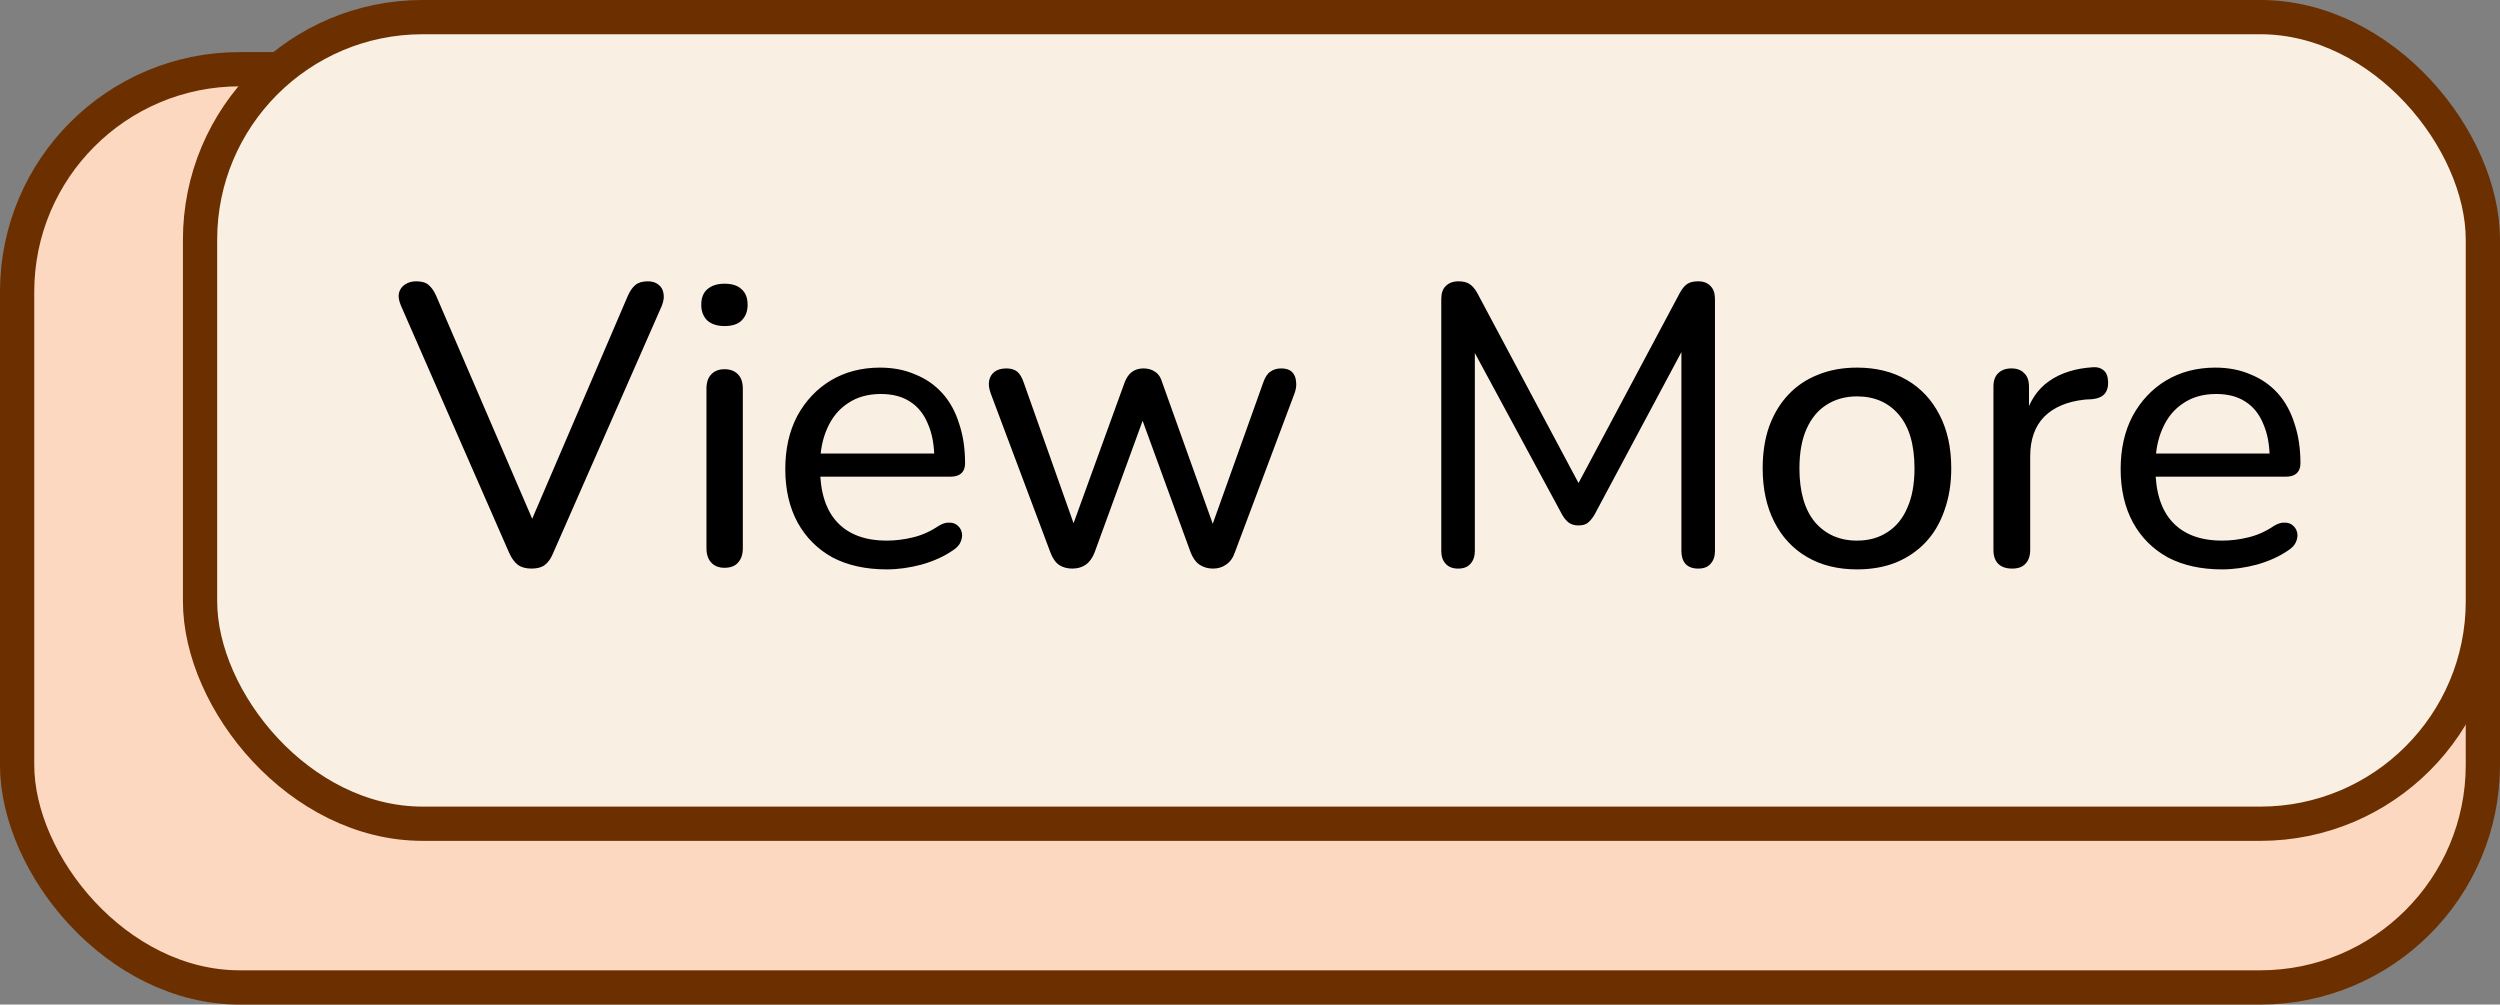 <svg width="219" height="88" viewBox="0 0 219 88" fill="none" xmlns="http://www.w3.org/2000/svg">
<rect x="0" y="0" width="219" height="88" fill="#808080" stroke="none"/>
<rect x="1.5" y="6.063" width="216" height="80.437" rx="19.5" fill="#FDD8C1" stroke="#6B2F00" stroke-width="3"/>
<rect x="17.524" y="1.5" width="199.976" height="70.659" rx="19.5" fill="#F9EFE3" stroke="#6B2F00" stroke-width="3"/>
<path d="M46.569 49.808C46.079 49.808 45.682 49.703 45.379 49.493C45.075 49.26 44.819 48.91 44.609 48.443L35.124 26.778C34.937 26.335 34.879 25.961 34.949 25.658C35.042 25.331 35.217 25.086 35.474 24.923C35.754 24.736 36.08 24.643 36.454 24.643C36.944 24.643 37.305 24.748 37.539 24.958C37.795 25.168 38.017 25.483 38.204 25.903L47.234 46.868H46.009L55.004 25.903C55.19 25.483 55.412 25.168 55.669 24.958C55.925 24.748 56.287 24.643 56.754 24.643C57.127 24.643 57.43 24.736 57.664 24.923C57.92 25.11 58.072 25.366 58.119 25.693C58.189 25.996 58.142 26.358 57.979 26.778L48.459 48.443C48.272 48.91 48.027 49.26 47.724 49.493C47.444 49.703 47.059 49.808 46.569 49.808ZM63.461 49.738C62.971 49.738 62.586 49.586 62.306 49.283C62.026 48.98 61.886 48.56 61.886 48.023V34.058C61.886 33.498 62.026 33.078 62.306 32.798C62.586 32.495 62.971 32.343 63.461 32.343C63.974 32.343 64.371 32.495 64.651 32.798C64.931 33.078 65.071 33.498 65.071 34.058V48.023C65.071 48.56 64.931 48.98 64.651 49.283C64.394 49.586 63.998 49.738 63.461 49.738ZM63.461 28.563C62.831 28.563 62.329 28.4 61.956 28.073C61.606 27.723 61.431 27.268 61.431 26.708C61.431 26.101 61.606 25.646 61.956 25.343C62.329 25.016 62.831 24.853 63.461 24.853C64.138 24.853 64.639 25.016 64.966 25.343C65.316 25.646 65.491 26.101 65.491 26.708C65.491 27.268 65.316 27.723 64.966 28.073C64.639 28.4 64.138 28.563 63.461 28.563ZM77.681 49.878C75.838 49.878 74.251 49.528 72.921 48.828C71.615 48.105 70.6 47.09 69.876 45.783C69.153 44.453 68.791 42.89 68.791 41.093C68.791 39.32 69.141 37.768 69.841 36.438C70.565 35.108 71.545 34.07 72.781 33.323C74.041 32.576 75.477 32.203 77.087 32.203C78.23 32.203 79.257 32.401 80.166 32.798C81.1 33.171 81.893 33.72 82.546 34.443C83.2 35.166 83.69 36.053 84.016 37.103C84.367 38.13 84.541 39.296 84.541 40.603C84.541 40.976 84.425 41.268 84.192 41.478C83.981 41.665 83.666 41.758 83.246 41.758H71.276V39.728H82.442L81.847 40.218C81.847 39.005 81.66 37.978 81.287 37.138C80.936 36.275 80.412 35.621 79.712 35.178C79.035 34.735 78.183 34.513 77.156 34.513C76.037 34.513 75.08 34.781 74.287 35.318C73.493 35.831 72.886 36.566 72.466 37.523C72.046 38.456 71.837 39.541 71.837 40.778V40.988C71.837 43.088 72.338 44.675 73.341 45.748C74.345 46.821 75.791 47.358 77.681 47.358C78.428 47.358 79.186 47.265 79.957 47.078C80.75 46.891 81.508 46.553 82.231 46.063C82.582 45.853 82.897 45.76 83.177 45.783C83.48 45.783 83.725 45.876 83.912 46.063C84.098 46.226 84.215 46.436 84.261 46.693C84.308 46.926 84.273 47.183 84.156 47.463C84.04 47.743 83.818 47.988 83.492 48.198C82.722 48.735 81.8 49.155 80.727 49.458C79.677 49.738 78.662 49.878 77.681 49.878ZM93.933 49.808C93.49 49.808 93.105 49.703 92.778 49.493C92.452 49.26 92.195 48.886 92.008 48.373L86.793 34.478C86.63 34.035 86.584 33.65 86.653 33.323C86.724 32.996 86.887 32.74 87.144 32.553C87.4 32.366 87.739 32.273 88.159 32.273C88.555 32.273 88.87 32.366 89.103 32.553C89.337 32.74 89.535 33.078 89.698 33.568L94.459 47.008H93.618L98.519 33.498C98.682 33.078 98.892 32.775 99.148 32.588C99.428 32.378 99.767 32.273 100.164 32.273C100.584 32.273 100.934 32.378 101.214 32.588C101.494 32.775 101.692 33.078 101.809 33.498L106.639 47.008H105.834L110.664 33.498C110.827 33.031 111.037 32.716 111.294 32.553C111.55 32.366 111.865 32.273 112.239 32.273C112.659 32.273 112.974 32.378 113.184 32.588C113.394 32.798 113.51 33.078 113.534 33.428C113.58 33.755 113.534 34.105 113.394 34.478L108.179 48.373C108.015 48.863 107.759 49.225 107.409 49.458C107.082 49.691 106.697 49.808 106.254 49.808C105.81 49.808 105.414 49.691 105.064 49.458C104.737 49.225 104.48 48.863 104.294 48.373L99.288 34.653H100.899L95.894 48.373C95.707 48.863 95.45 49.225 95.124 49.458C94.797 49.691 94.4 49.808 93.933 49.808ZM127.726 49.808C127.259 49.808 126.897 49.668 126.641 49.388C126.384 49.108 126.256 48.735 126.256 48.268V26.183C126.256 25.693 126.384 25.32 126.641 25.063C126.921 24.783 127.294 24.643 127.761 24.643C128.181 24.643 128.507 24.725 128.741 24.888C128.997 25.051 129.231 25.331 129.441 25.728L138.821 43.333H137.736L147.116 25.728C147.326 25.331 147.547 25.051 147.781 24.888C148.014 24.725 148.341 24.643 148.761 24.643C149.227 24.643 149.589 24.783 149.846 25.063C150.102 25.32 150.231 25.693 150.231 26.183V48.268C150.231 48.735 150.102 49.108 149.846 49.388C149.612 49.668 149.251 49.808 148.761 49.808C148.271 49.808 147.897 49.668 147.641 49.388C147.407 49.108 147.291 48.735 147.291 48.268V29.403H148.061L139.661 45.118C139.474 45.421 139.276 45.655 139.066 45.818C138.879 45.958 138.611 46.028 138.261 46.028C137.934 46.028 137.654 45.946 137.421 45.783C137.211 45.62 137.024 45.398 136.861 45.118L128.356 29.368H129.196V48.268C129.196 48.735 129.067 49.108 128.811 49.388C128.577 49.668 128.216 49.808 127.726 49.808ZM162.67 49.878C160.99 49.878 159.531 49.516 158.295 48.793C157.058 48.07 156.101 47.043 155.425 45.713C154.748 44.383 154.41 42.82 154.41 41.023C154.41 39.67 154.596 38.456 154.97 37.383C155.366 36.286 155.926 35.353 156.65 34.583C157.373 33.813 158.236 33.23 159.24 32.833C160.266 32.413 161.41 32.203 162.67 32.203C164.35 32.203 165.808 32.565 167.045 33.288C168.281 34.011 169.238 35.038 169.915 36.368C170.591 37.675 170.93 39.226 170.93 41.023C170.93 42.376 170.731 43.601 170.335 44.698C169.961 45.795 169.413 46.728 168.69 47.498C167.966 48.268 167.091 48.863 166.065 49.283C165.061 49.68 163.93 49.878 162.67 49.878ZM162.67 47.358C163.696 47.358 164.583 47.113 165.33 46.623C166.1 46.133 166.683 45.421 167.08 44.488C167.5 43.555 167.71 42.4 167.71 41.023C167.71 38.97 167.255 37.406 166.345 36.333C165.435 35.26 164.21 34.723 162.67 34.723C161.666 34.723 160.78 34.968 160.01 35.458C159.263 35.925 158.68 36.625 158.26 37.558C157.84 38.491 157.63 39.646 157.63 41.023C157.63 43.076 158.085 44.651 158.995 45.748C159.928 46.821 161.153 47.358 162.67 47.358ZM176.27 49.808C175.733 49.808 175.325 49.668 175.045 49.388C174.765 49.108 174.625 48.7 174.625 48.163V33.883C174.625 33.346 174.765 32.95 175.045 32.693C175.325 32.413 175.71 32.273 176.2 32.273C176.69 32.273 177.063 32.413 177.32 32.693C177.6 32.95 177.74 33.346 177.74 33.883V36.578H177.39C177.763 35.178 178.463 34.116 179.49 33.393C180.516 32.67 181.811 32.261 183.375 32.168C183.748 32.145 184.051 32.238 184.285 32.448C184.518 32.635 184.646 32.961 184.67 33.428C184.693 33.871 184.588 34.233 184.355 34.513C184.121 34.77 183.76 34.921 183.27 34.968L182.64 35.003C181.1 35.166 179.91 35.668 179.07 36.508C178.253 37.348 177.845 38.503 177.845 39.973V48.163C177.845 48.7 177.705 49.108 177.425 49.388C177.168 49.668 176.783 49.808 176.27 49.808ZM194.659 49.878C192.815 49.878 191.229 49.528 189.899 48.828C188.592 48.105 187.577 47.09 186.854 45.783C186.13 44.453 185.769 42.89 185.769 41.093C185.769 39.32 186.119 37.768 186.819 36.438C187.542 35.108 188.522 34.07 189.759 33.323C191.019 32.576 192.454 32.203 194.064 32.203C195.207 32.203 196.234 32.401 197.144 32.798C198.077 33.171 198.87 33.72 199.524 34.443C200.177 35.166 200.667 36.053 200.994 37.103C201.344 38.13 201.519 39.296 201.519 40.603C201.519 40.976 201.402 41.268 201.169 41.478C200.959 41.665 200.644 41.758 200.224 41.758H188.254V39.728H199.419L198.824 40.218C198.824 39.005 198.637 37.978 198.264 37.138C197.914 36.275 197.389 35.621 196.689 35.178C196.012 34.735 195.16 34.513 194.134 34.513C193.014 34.513 192.057 34.781 191.264 35.318C190.47 35.831 189.864 36.566 189.444 37.523C189.024 38.456 188.814 39.541 188.814 40.778V40.988C188.814 43.088 189.315 44.675 190.319 45.748C191.322 46.821 192.769 47.358 194.659 47.358C195.405 47.358 196.164 47.265 196.934 47.078C197.727 46.891 198.485 46.553 199.209 46.063C199.559 45.853 199.874 45.76 200.154 45.783C200.457 45.783 200.702 45.876 200.889 46.063C201.075 46.226 201.192 46.436 201.239 46.693C201.285 46.926 201.25 47.183 201.134 47.463C201.017 47.743 200.795 47.988 200.469 48.198C199.699 48.735 198.777 49.155 197.704 49.458C196.654 49.738 195.639 49.878 194.659 49.878Z" fill="black"/>
</svg>

